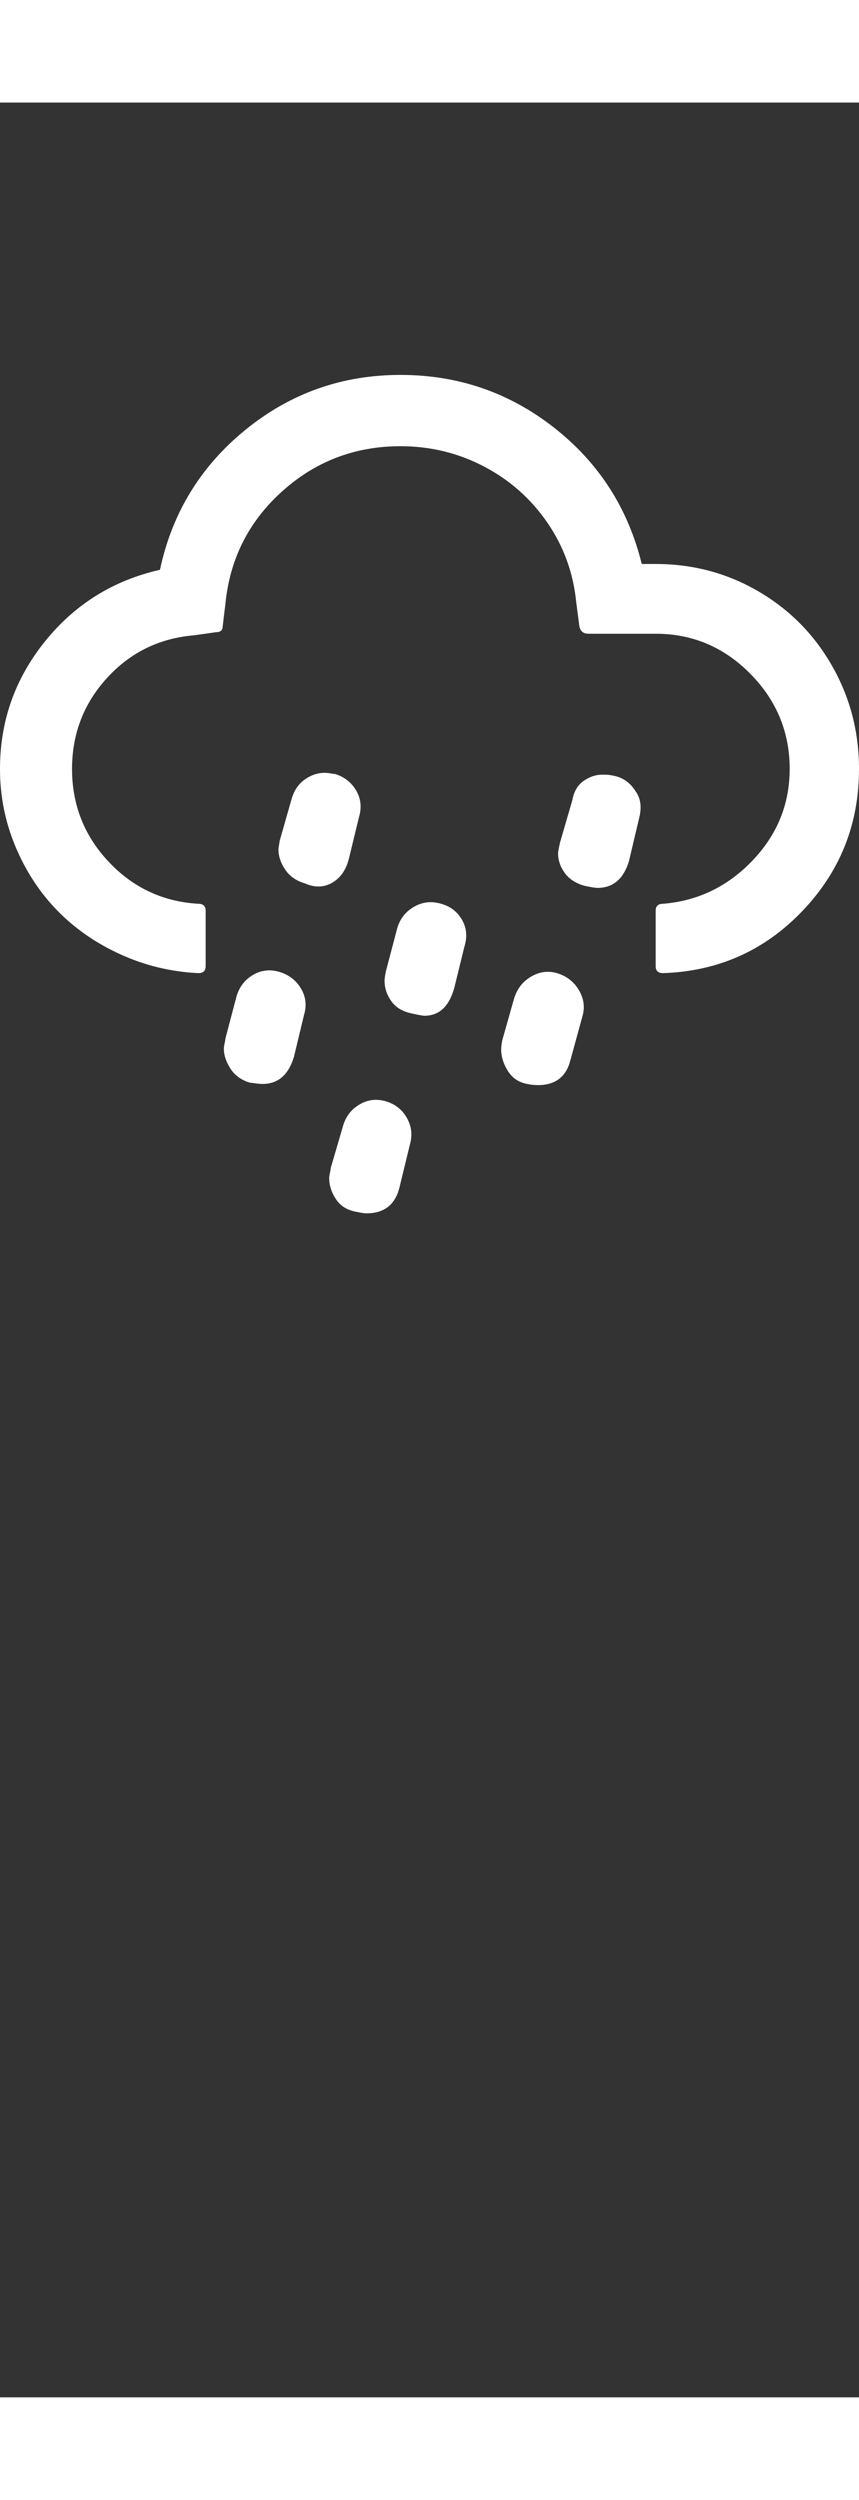 ﻿<svg xmlns="http://www.w3.org/2000/svg" id="showers" viewBox="0 0 2218 5923" width="44" height="128" style="fill: rgb(255, 255, 255);"><rect x="0" y="0" width="2218" height="5923" fill="#333333" stroke="none"/><path d="M0 1720q0-185 116-329t297-185q47-220 221-361.5T1034 703q223 0 396.5 136t226.5 352h36q144 0 265 70.5t190.5 192.5 69.5 266q0 214-146.5 367T1712 2247q-19 0-19-18v-143q0-18 19-18 135-11 231-111.5t96-236.5q0-143-102-246t-244-103h-174q-19 0-23-19l-8-61q-11-114-74.5-206.5t-163.5-145-216-52.5q-176 0-305.5 116.5T582 1294l-7 58q0 15-17 15l-56 8q-135 11-225.5 110T186 1720q0 139 94.5 239.5T512 2068q19 0 19 18v143q0 18-19 18-105-5-200-48t-163.5-113T40 1920.5 0 1720zm578 722q0-5 2-14t2-12l29-110q11-36 42.5-54.5t68.5-7.5q36 11 55 42.5t8 68.5l-26 108q-21 70-81 70-4 0-9.5-.5t-12-1.5-10.5-1q-34-10-51-36.5t-17-51.5zm141-514q0-4 1.5-12t1.5-10l32-112q10-31 34-47.5t50-16.5q4 0 8.5.5t10 1.5 8.5 1q36 11 54.5 42.5t7.5 68.5l-26 107q-11 44-43 62.5t-69 2.5q-35-10-52.5-36t-17.5-52zm131 848q0-5 2-13.5t2-12.5l31-106q10-38 42.5-57.5t69.5-8.5q36 11 54 43.5t7 69.5l-27 111q-17 65-85 65-8 0-26-4-35-6-52.5-32.5T850 2776zm143-509q0-9 4-27l29-110q11-36 43.5-54.5t69.5-7.5q36 10 54 41.5t6 69.5l-26 106q-20 72-77 72-7 0-33-6-35-7-52.5-31.5T993 2267zm301 179q0-11 3-26l30-106q11-38 43.5-57.5t67.5-9.5q37 11 56.5 43.5t9.5 67.5l-31 113q-16 65-84 65-15 0-28-3-32-6-49-32.5t-18-54.5zm147-508q0-5 5-28l32-110q6-34 31-50.5t52-14.5q7-1 26 3 35 8 55 41 19 27 8 69l-26 110q-21 69-81 69-10 0-36-6-33-10-49.5-33.5T1441 1938z"/></svg>